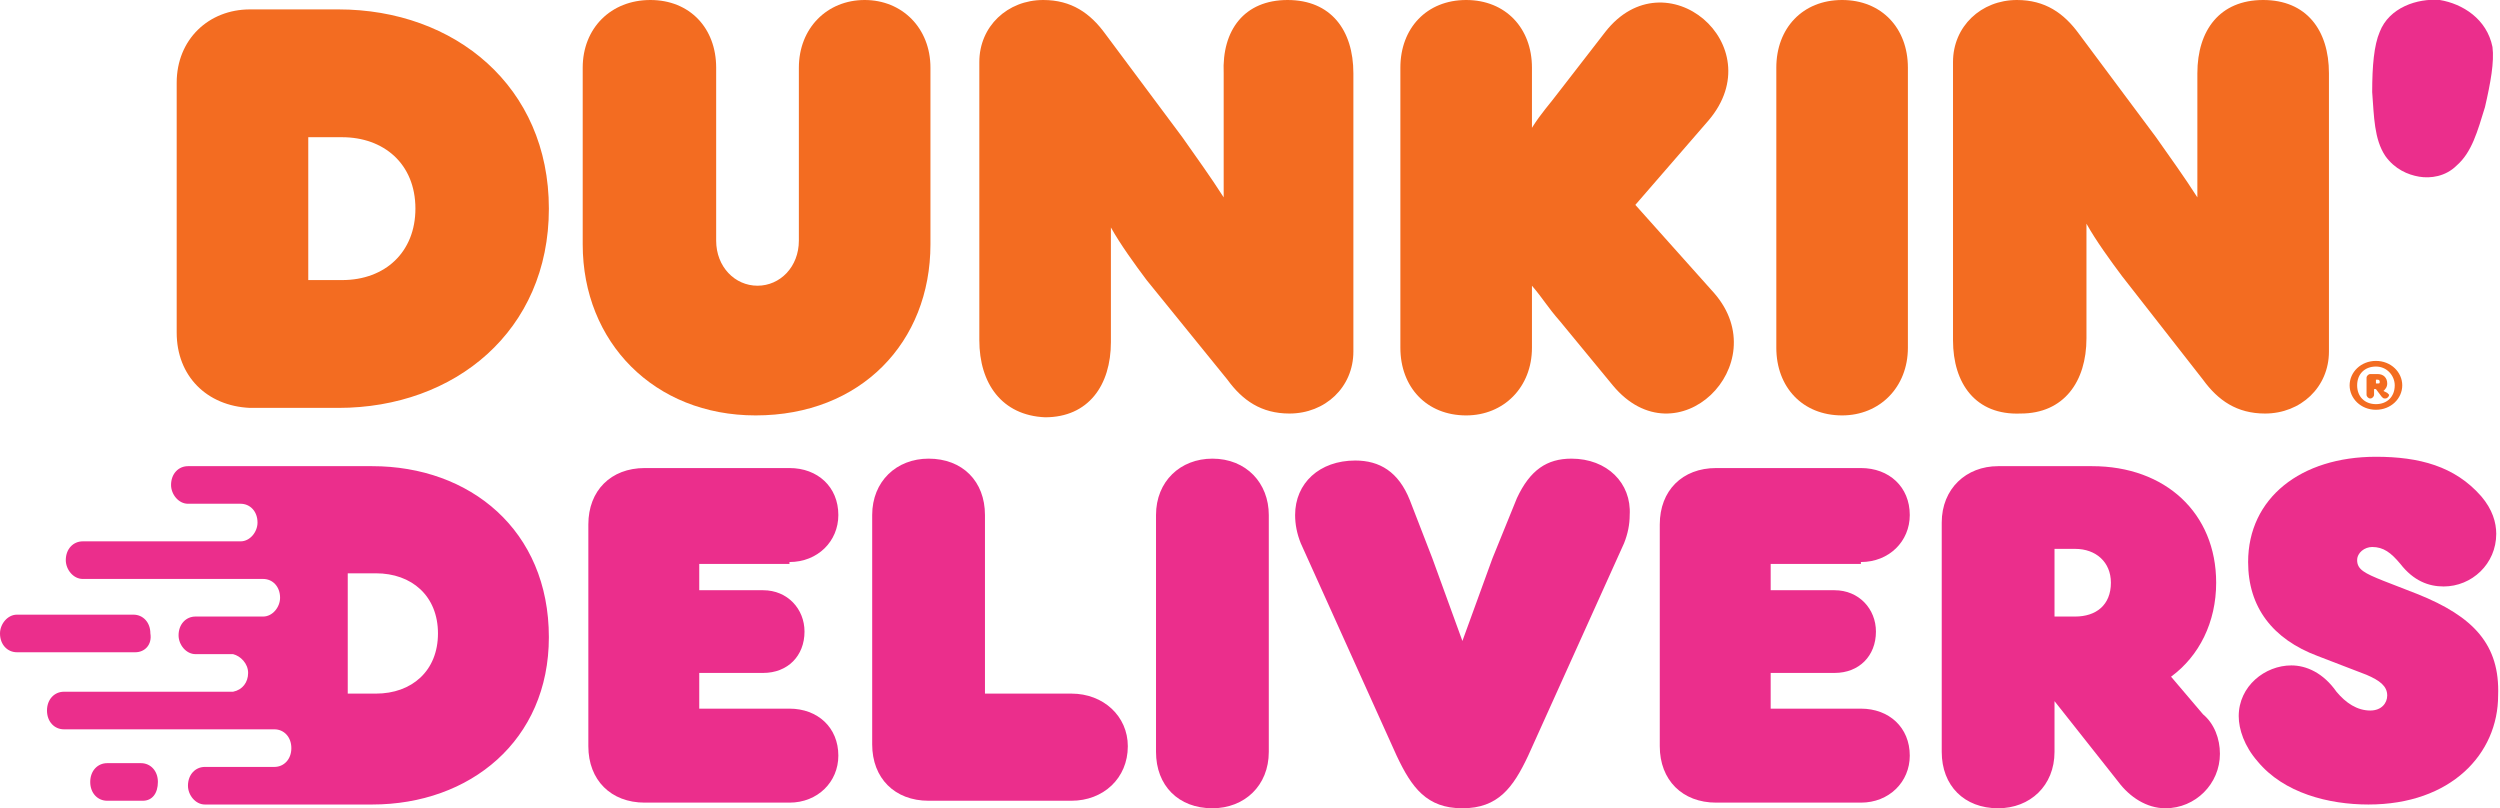 <svg xmlns="http://www.w3.org/2000/svg" xmlns:xlink="http://www.w3.org/1999/xlink" id="Layer_1" x="0px" y="0px" viewBox="0 0 133 43" style="enable-background:new 0 0 133 43;" xml:space="preserve"> <style type="text/css"> .st0{fill:#F36C21;} .st1{fill:#EB2E8C;} </style> <path class="st0" d="M31,13V3.6C31,1.5,32.5,0,34.6,0s3.5,1.5,3.5,3.6v9.2c0,1.4,1,2.4,2.2,2.4c1.2,0,2.2-1,2.2-2.4V3.6 c0-2.1,1.5-3.6,3.5-3.6c2,0,3.5,1.5,3.5,3.6V13c0,5.2-3.7,9.1-9.3,9.1C34.8,22.1,31,18.2,31,13"></path> <path class="st0" d="M52.1,18.1V3.3c0-1.9,1.5-3.3,3.4-3.3c1.5,0,2.5,0.7,3.3,1.8l4.1,5.5c0.7,1,1.5,2.1,2.2,3.2V3.9 C65,1.6,66.2,0,68.5,0C70.8,0,72,1.6,72,3.9v14.8c0,1.9-1.5,3.3-3.4,3.3c-1.5,0-2.5-0.7-3.3-1.8L61,14.9c-0.6-0.8-1.4-1.9-1.9-2.8 v6.1c0,2.3-1.2,4-3.5,4C53.3,22.1,52.1,20.4,52.1,18.1"></path> <path class="st0" d="M85.8,20.5L83,17.1c-0.7-0.8-0.9-1.2-1.5-1.9v3.3c0,2.1-1.5,3.6-3.5,3.6c-2.1,0-3.5-1.5-3.5-3.6V3.6 C74.5,1.5,75.9,0,78,0c2.1,0,3.5,1.5,3.5,3.6v3.2C82,6,82.4,5.6,83,4.8l2.4-3.1c3.2-4.1,8.9,0.7,5.5,4.7L87,10.9l4.2,4.7 C94.5,19.4,89.2,24.6,85.8,20.5"></path> <path class="st0" d="M94.5,18.5V3.6C94.5,1.5,95.9,0,98,0c2.1,0,3.5,1.5,3.5,3.6v14.9c0,2.1-1.5,3.6-3.5,3.6 C95.9,22.1,94.5,20.6,94.5,18.5"></path> <path class="st0" d="M103.9,18.1V3.3c0-1.9,1.5-3.3,3.4-3.3c1.5,0,2.5,0.7,3.3,1.8l4.1,5.5c0.7,1,1.5,2.1,2.2,3.2V3.9 c0-2.3,1.2-3.9,3.5-3.9c2.3,0,3.5,1.6,3.5,3.9v14.8c0,1.9-1.5,3.3-3.4,3.3c-1.5,0-2.5-0.7-3.3-1.8l-4.3-5.5 c-0.6-0.8-1.4-1.9-1.9-2.8v6.1c0,2.3-1.2,4-3.5,4C105.1,22.1,103.9,20.4,103.9,18.1"></path> <path class="st1" d="M129.8,0c1.2,0.2,2.5,1,2.8,2.5c0.1,0.8-0.1,1.9-0.4,3.2c-0.4,1.3-0.7,2.4-1.5,3.1c-0.6,0.6-1.4,0.7-2,0.6l0,0 c-0.6-0.1-1.3-0.4-1.8-1.1c-0.6-0.9-0.6-2.1-0.7-3.4c0-1.4,0.1-2.5,0.4-3.2C127.1,0.4,128.6-0.1,129.8,0"></path> <path class="st0" d="M127.8,20.5c0,0.7-0.6,1.3-1.4,1.3s-1.4-0.6-1.4-1.3c0-0.7,0.6-1.3,1.4-1.3S127.8,19.8,127.8,20.5 M127.4,20.5 c0-0.5-0.4-1-1-1s-1,0.4-1,1s0.4,1,1,1S127.4,21.1,127.4,20.5 M127,20.9c0,0,0.1,0.1,0.1,0.1c0,0.1-0.1,0.2-0.2,0.2 c-0.1,0-0.1,0-0.2-0.1l-0.3-0.4h-0.1V21c0,0.1-0.1,0.2-0.2,0.2c-0.1,0-0.2-0.1-0.2-0.2v-0.9c0-0.1,0.1-0.2,0.2-0.2h0.4 c0.3,0,0.5,0.2,0.5,0.5c0,0.2-0.1,0.3-0.2,0.4L127,20.9z M126.4,20.4h0.1c0.1,0,0.1,0,0.1-0.1s-0.1-0.1-0.1-0.1h-0.1V20.4z"></path> <path class="st0" d="M9.4,17.7V4.4c0-2.3,1.7-3.9,3.9-3.9H18c6.2,0,11.2,4.1,11.2,10.6c0,6.5-5,10.6-11.2,10.6h-4.7 C11,21.6,9.4,20,9.4,17.7 M18.2,14.9c2.3,0,3.9-1.5,3.9-3.8c0-2.4-1.7-3.8-3.9-3.8h-1.8v7.6H18.2z"></path> <path class="st1" d="M42,29.9c1.5,0,2.6-1.1,2.6-2.5c0-1.5-1.1-2.5-2.6-2.5h-7.7c-1.8,0-3,1.2-3,3v11.8c0,1.8,1.2,3,3,3H42 c1.5,0,2.6-1.1,2.6-2.5c0-1.5-1.1-2.5-2.6-2.5h-4.8v-1.9h3.4c1.3,0,2.2-0.9,2.2-2.2c0-1.2-0.9-2.2-2.2-2.2h-3.4v-1.4H42z"></path> <path class="st1" d="M57,36.9h-4.6v-9.5c0-1.8-1.2-3-3-3c-1.7,0-3,1.2-3,3v12.2c0,1.8,1.2,3,3,3H57c1.7,0,3-1.2,3-2.9 C60,38.1,58.7,36.9,57,36.9"></path> <path class="st1" d="M64.5,24.4c-1.7,0-3,1.2-3,3V40c0,1.8,1.2,3,3,3c1.7,0,3-1.2,3-3V27.4C67.5,25.7,66.3,24.4,64.5,24.4"></path> <path class="st1" d="M83.6,24.4c-1.3,0-2.2,0.6-2.9,2.1l-1.3,3.2l-1.6,4.4l-1.6-4.4L75,26.6c-0.6-1.5-1.6-2.1-2.9-2.1 c-1.9,0-3.2,1.2-3.2,2.9c0,0.5,0.1,1,0.3,1.5l5.1,11.3c0.8,1.7,1.6,2.8,3.5,2.8c1.9,0,2.7-1.1,3.5-2.8l5.1-11.3 c0.2-0.5,0.3-1,0.3-1.5C86.8,25.7,85.5,24.4,83.6,24.4"></path> <path class="st1" d="M99,29.9c1.5,0,2.6-1.1,2.6-2.5c0-1.5-1.1-2.5-2.6-2.5h-7.7c-1.8,0-3,1.2-3,3v11.8c0,1.8,1.2,3,3,3H99 c1.5,0,2.6-1.1,2.6-2.5c0-1.5-1.1-2.5-2.6-2.5h-4.8v-1.9h3.4c1.3,0,2.2-0.9,2.2-2.2c0-1.2-0.9-2.2-2.2-2.2h-3.4v-1.4H99z"></path> <path class="st1" d="M115.5,36c1.5-1.1,2.4-2.9,2.4-5c0-3.7-2.7-6.2-6.6-6.2h-5c-1.7,0-3,1.2-3,3V40c0,1.8,1.2,3,3,3 c1.7,0,3-1.2,3-3v-2.7l3.4,4.3c0.6,0.8,1.5,1.4,2.5,1.4c1.6,0,2.9-1.3,2.9-2.9c0-0.8-0.3-1.6-0.9-2.1L115.5,36z M110.4,32.8h-1.1 v-3.6h1.1c1.1,0,1.9,0.7,1.9,1.8C112.3,32.2,111.5,32.8,110.4,32.8"></path> <path class="st1" d="M128.6,31.6l-1.8-0.7c-1-0.4-1.4-0.6-1.4-1.1c0-0.4,0.4-0.7,0.8-0.7c0.6,0,1,0.3,1.5,0.9 c0.7,0.9,1.5,1.2,2.3,1.2c1.5,0,2.8-1.2,2.8-2.8c0-0.6-0.2-1.3-0.8-2c-1.4-1.6-3.3-2.1-5.6-2.1c-4,0-6.8,2.2-6.8,5.6 c0,2.4,1.3,4.1,3.7,5l2.6,1c0.7,0.3,1.1,0.6,1.1,1.1c0,0.4-0.3,0.8-0.9,0.8c-0.7,0-1.3-0.4-1.8-1c-0.7-1-1.6-1.4-2.4-1.4 c-1.4,0-2.8,1.1-2.8,2.7c0,0.7,0.3,1.6,1,2.4c1.4,1.7,3.8,2.3,5.9,2.3c4.4,0,6.9-2.7,6.9-5.8C133,34.3,131.6,32.8,128.6,31.6"></path> <path class="st1" d="M7.2,34.7H0.9c-0.5,0-0.9-0.4-0.9-1c0-0.5,0.4-1,0.9-1h6.2c0.5,0,0.9,0.4,0.9,1C8.1,34.3,7.7,34.7,7.2,34.7"></path> <path class="st1" d="M7.6,42.6H5.7c-0.5,0-0.9-0.4-0.9-1s0.4-1,0.9-1h1.8c0.5,0,0.9,0.4,0.9,1S8.1,42.6,7.6,42.6"></path> <path class="st1" d="M19.8,24.8L19.8,24.8C19.7,24.8,19.7,24.8,19.8,24.8l-9.8,0c-0.5,0-0.9,0.4-0.9,1c0,0.5,0.4,1,0.9,1h2.8h0 c0.5,0,0.9,0.4,0.9,1c0,0.5-0.4,1-0.9,1h-0.3H4.4c-0.5,0-0.9,0.4-0.9,1c0,0.5,0.4,1,0.9,1h8.1H14c0.5,0,0.9,0.4,0.9,1 c0,0.5-0.4,1-0.9,1h-1.5h-2.1c-0.5,0-0.9,0.4-0.9,1c0,0.5,0.4,1,0.9,1h1.9h0.1v0c0.4,0.1,0.8,0.5,0.8,1c0,0.5-0.3,0.9-0.8,1v0h-0.1 H3.4c-0.5,0-0.9,0.4-0.9,1s0.4,1,0.9,1h9.1h2.1c0.5,0,0.9,0.4,0.9,1s-0.4,1-0.9,1h-1.9h-1.8c-0.5,0-0.9,0.4-0.9,1c0,0.5,0.4,1,0.9,1 h4.9h3.9h0.1c5.2,0,9.4-3.4,9.4-8.9C29.2,28.2,25,24.8,19.8,24.8 M20,36.9h-1.5v-6.4H20c1.9,0,3.3,1.2,3.3,3.2 C23.3,35.7,21.9,36.9,20,36.9"></path> </svg>